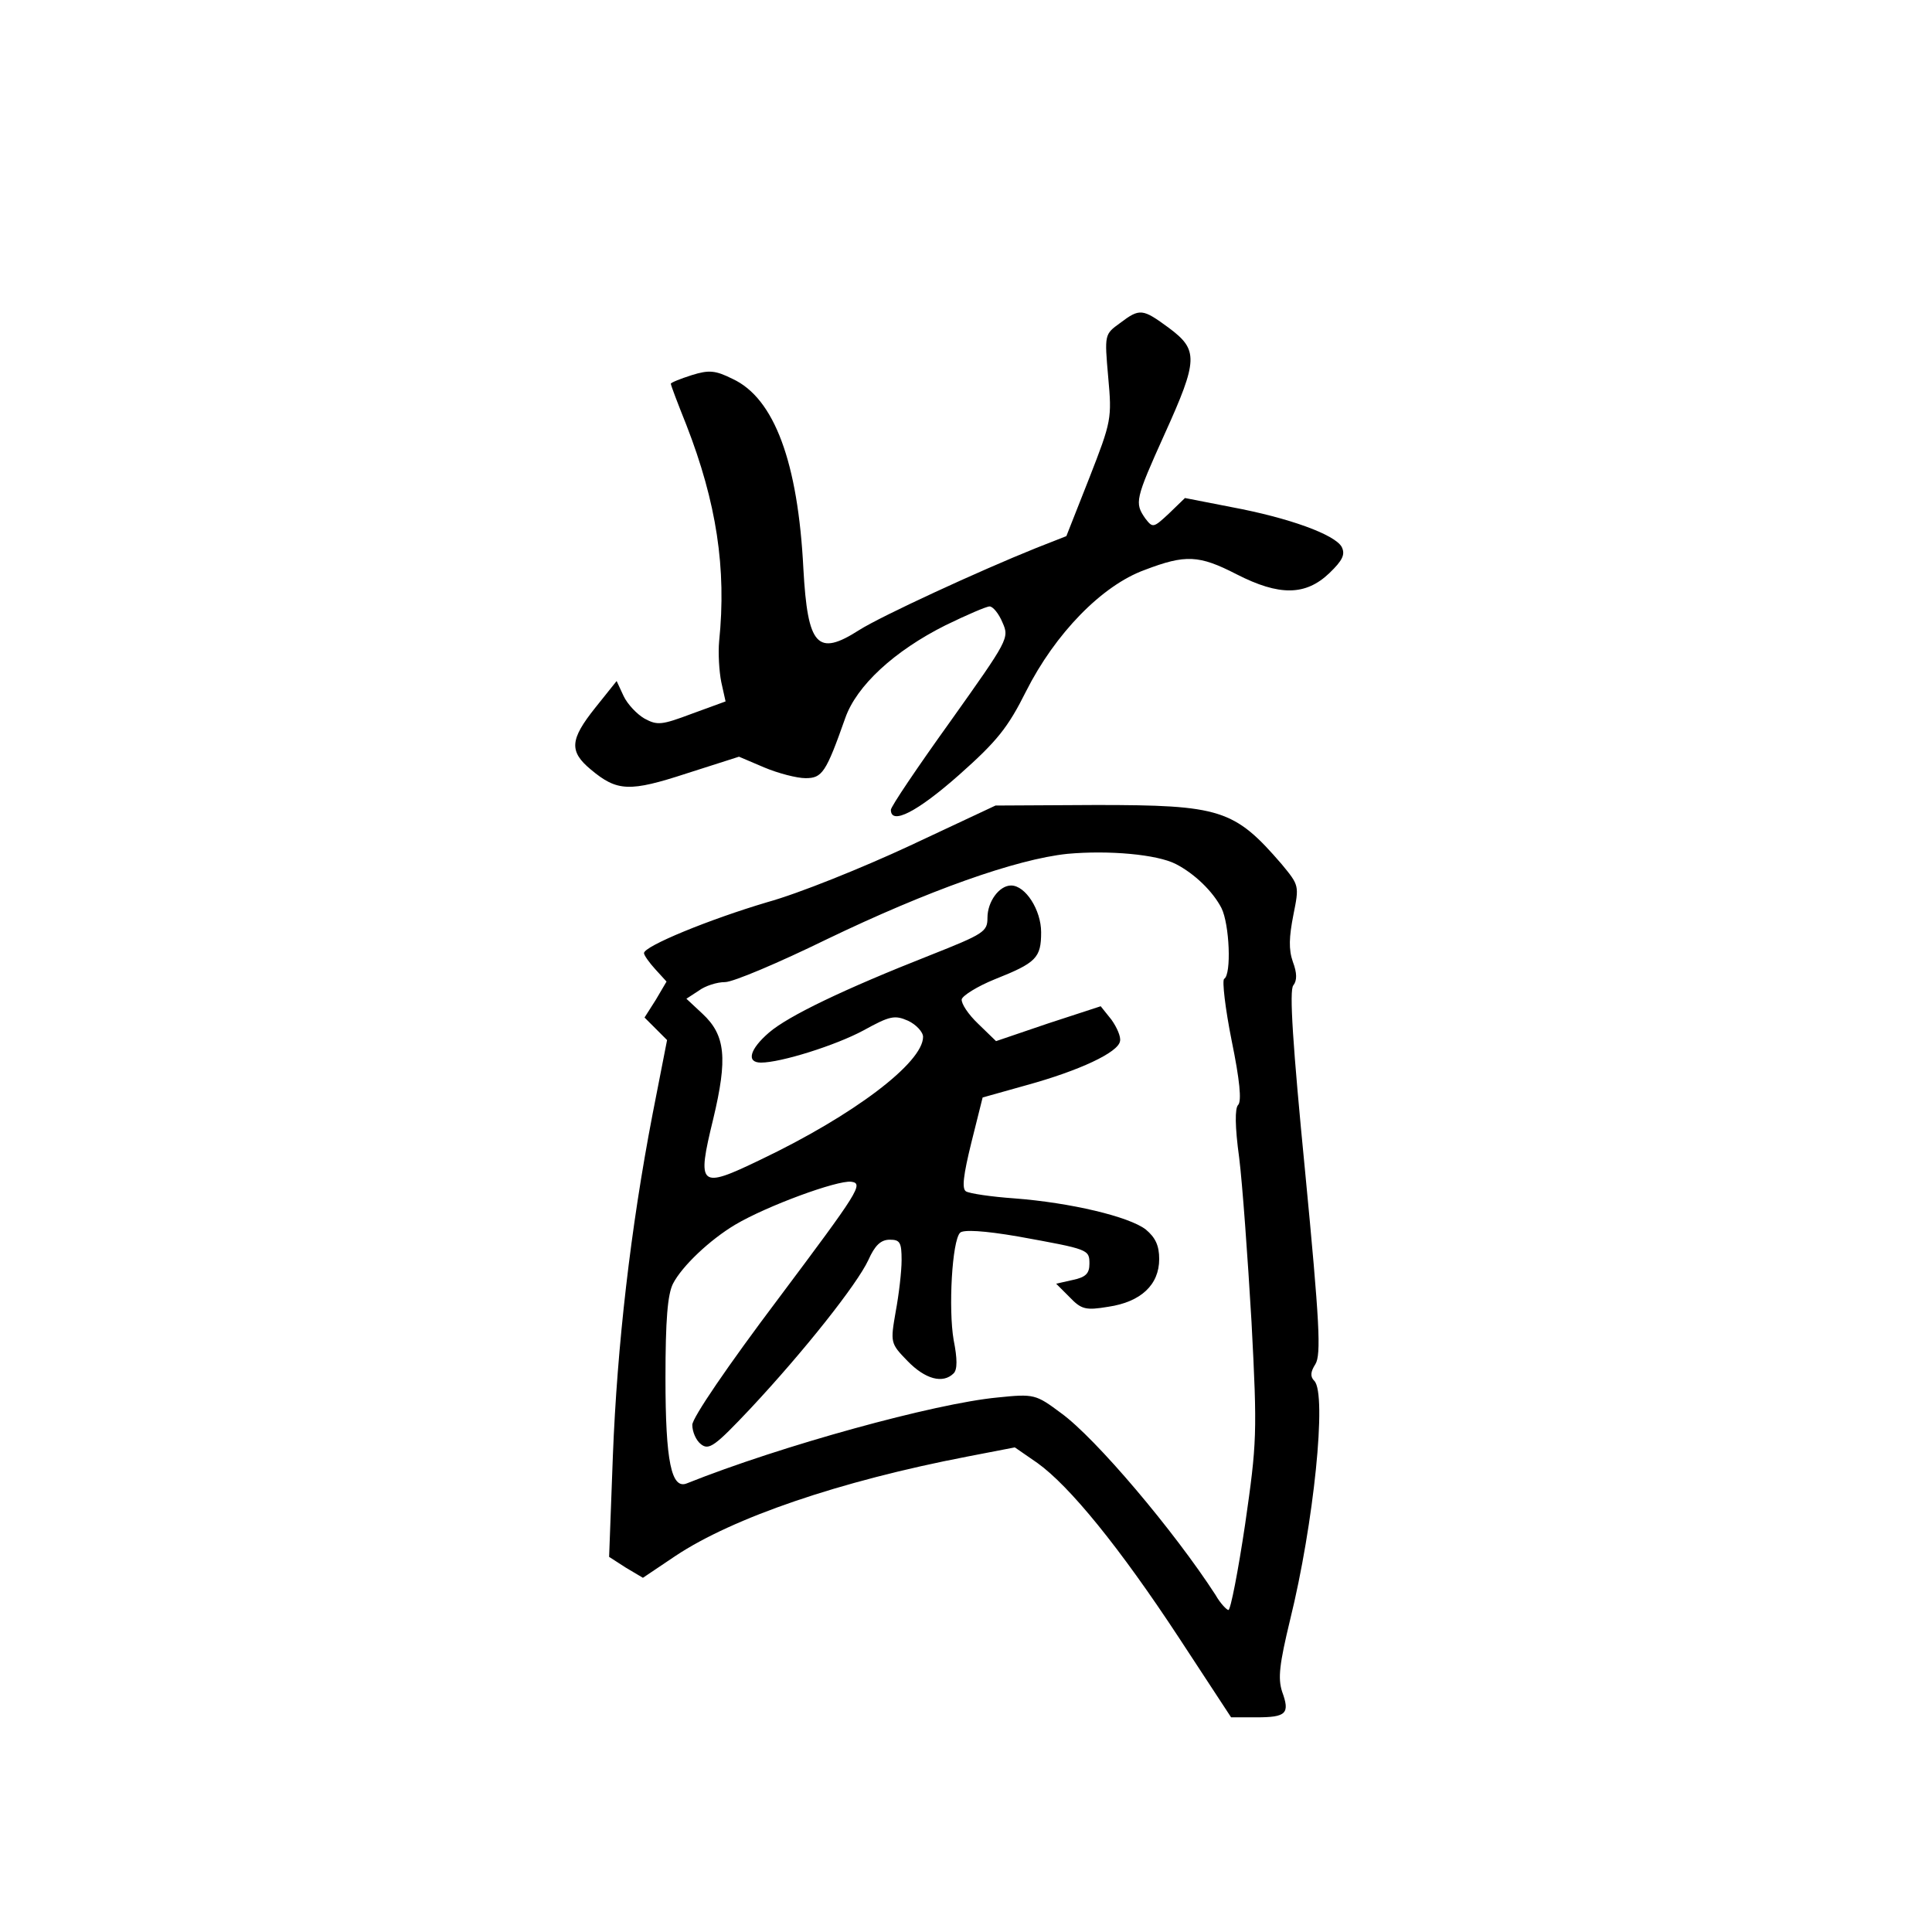 <?xml version="1.0" standalone="no"?>
<!DOCTYPE svg PUBLIC "-//W3C//DTD SVG 20010904//EN"
 "http://www.w3.org/TR/2001/REC-SVG-20010904/DTD/svg10.dtd">
<svg version="1.0" xmlns="http://www.w3.org/2000/svg"
 width="360pt" height="360pt" viewBox="0 0 360 360"
 preserveAspectRatio="xMidYMid meet">
<g transform="translate(0,360) scale(0.1,-0.1)"
fill="#000000" stroke="none">
<path d="M2087 2998 c-29 -21 -29 -21 -22 -101 7 -77 6 -82 -35 -187 l-43
-109 -56 -22 c-107 -43 -289 -127 -330 -153 -78 -50 -96 -30 -104 114 -10 198
-54 318 -132 354 -32 16 -44 17 -76 7 -22 -7 -39 -14 -39 -16 0 -3 13 -37 29
-77 56 -144 75 -267 61 -403 -2 -22 0 -56 4 -76 l8 -36 -63 -23 c-56 -21 -64
-22 -88 -9 -14 8 -32 27 -39 42 l-13 28 -40 -50 c-47 -59 -49 -81 -8 -115 49
-41 72 -42 179 -7 l97 31 47 -20 c26 -11 61 -20 77 -20 31 0 38 10 74 112 21
60 91 125 187 173 39 19 76 35 82 35 6 0 17 -13 24 -30 13 -29 11 -32 -97
-184 -61 -85 -111 -159 -111 -165 0 -29 49 -4 127 65 71 63 91 88 125 156 54
107 141 197 221 226 76 29 101 28 171 -8 80 -41 129 -40 173 2 25 24 30 35 23
49 -13 23 -98 54 -205 74 l-87 17 -30 -29 c-29 -27 -30 -27 -44 -9 -20 29 -19
35 36 157 63 139 63 157 8 198 -49 36 -54 37 -91 9z"/>
<path d="M1695 2024 c-88 -41 -207 -89 -265 -105 -108 -32 -230 -82 -230 -95
0 -4 10 -18 21 -30 l21 -23 -20 -34 -21 -33 21 -21 21 -21 -27 -138 c-41 -213
-66 -431 -74 -637 l-7 -188 31 -20 32 -19 61 41 c107 71 305 139 544 185 l88
17 42 -29 c60 -43 153 -157 264 -326 l97 -148 47 0 c56 0 63 7 48 48 -8 25 -5
51 15 134 44 178 69 421 45 445 -8 8 -7 17 2 31 11 18 8 77 -19 358 -23 235
-30 340 -22 348 7 9 7 23 -1 44 -8 23 -7 46 1 87 11 55 11 55 -22 95 -88 102
-114 110 -345 110 l-188 -1 -160 -75z m496 -34 c35 -18 69 -51 85 -82 15 -30
19 -124 5 -132 -4 -3 2 -55 14 -115 15 -73 19 -113 12 -120 -6 -6 -6 -40 2
-98 6 -48 16 -186 23 -306 11 -209 10 -225 -12 -378 -13 -87 -27 -159 -31
-159 -3 0 -15 12 -24 28 -77 119 -223 292 -288 339 -47 35 -50 36 -118 29
-117 -11 -404 -90 -579 -160 -29 -12 -40 41 -40 196 0 109 4 156 14 176 17 33
69 82 116 110 59 35 190 83 216 80 24 -3 14 -18 -135 -217 -95 -126 -161 -223
-161 -236 0 -13 7 -29 16 -36 15 -12 26 -4 92 66 101 108 199 232 220 277 12
27 23 38 40 38 19 0 22 -5 22 -38 0 -21 -5 -64 -11 -96 -10 -58 -10 -59 22
-92 33 -34 66 -43 86 -23 7 7 7 27 0 62 -10 58 -3 185 12 200 6 6 44 4 108 -7
132 -24 133 -24 133 -51 0 -18 -7 -25 -31 -30 l-31 -7 25 -25 c22 -23 30 -25
72 -18 61 9 95 41 95 89 0 25 -7 40 -25 55 -31 24 -140 50 -245 58 -43 3 -83
9 -90 13 -8 5 -5 30 10 91 l21 84 82 23 c98 27 171 61 174 82 2 8 -6 26 -16
40 l-20 25 -98 -32 -97 -33 -33 32 c-19 18 -32 38 -31 46 2 7 29 24 61 37 78
31 87 40 87 88 0 41 -29 87 -56 87 -22 0 -44 -30 -44 -60 0 -26 -6 -30 -107
-70 -160 -63 -264 -113 -300 -144 -36 -31 -43 -56 -15 -56 37 0 139 32 191 60
49 27 58 29 83 18 15 -7 28 -21 28 -30 0 -48 -129 -146 -303 -229 -114 -55
-119 -51 -88 76 27 113 23 156 -20 196 l-30 28 23 15 c12 9 34 16 49 16 15 0
100 36 190 80 187 90 352 149 448 159 77 7 167 -1 202 -19z"/>
</g>
</svg>
